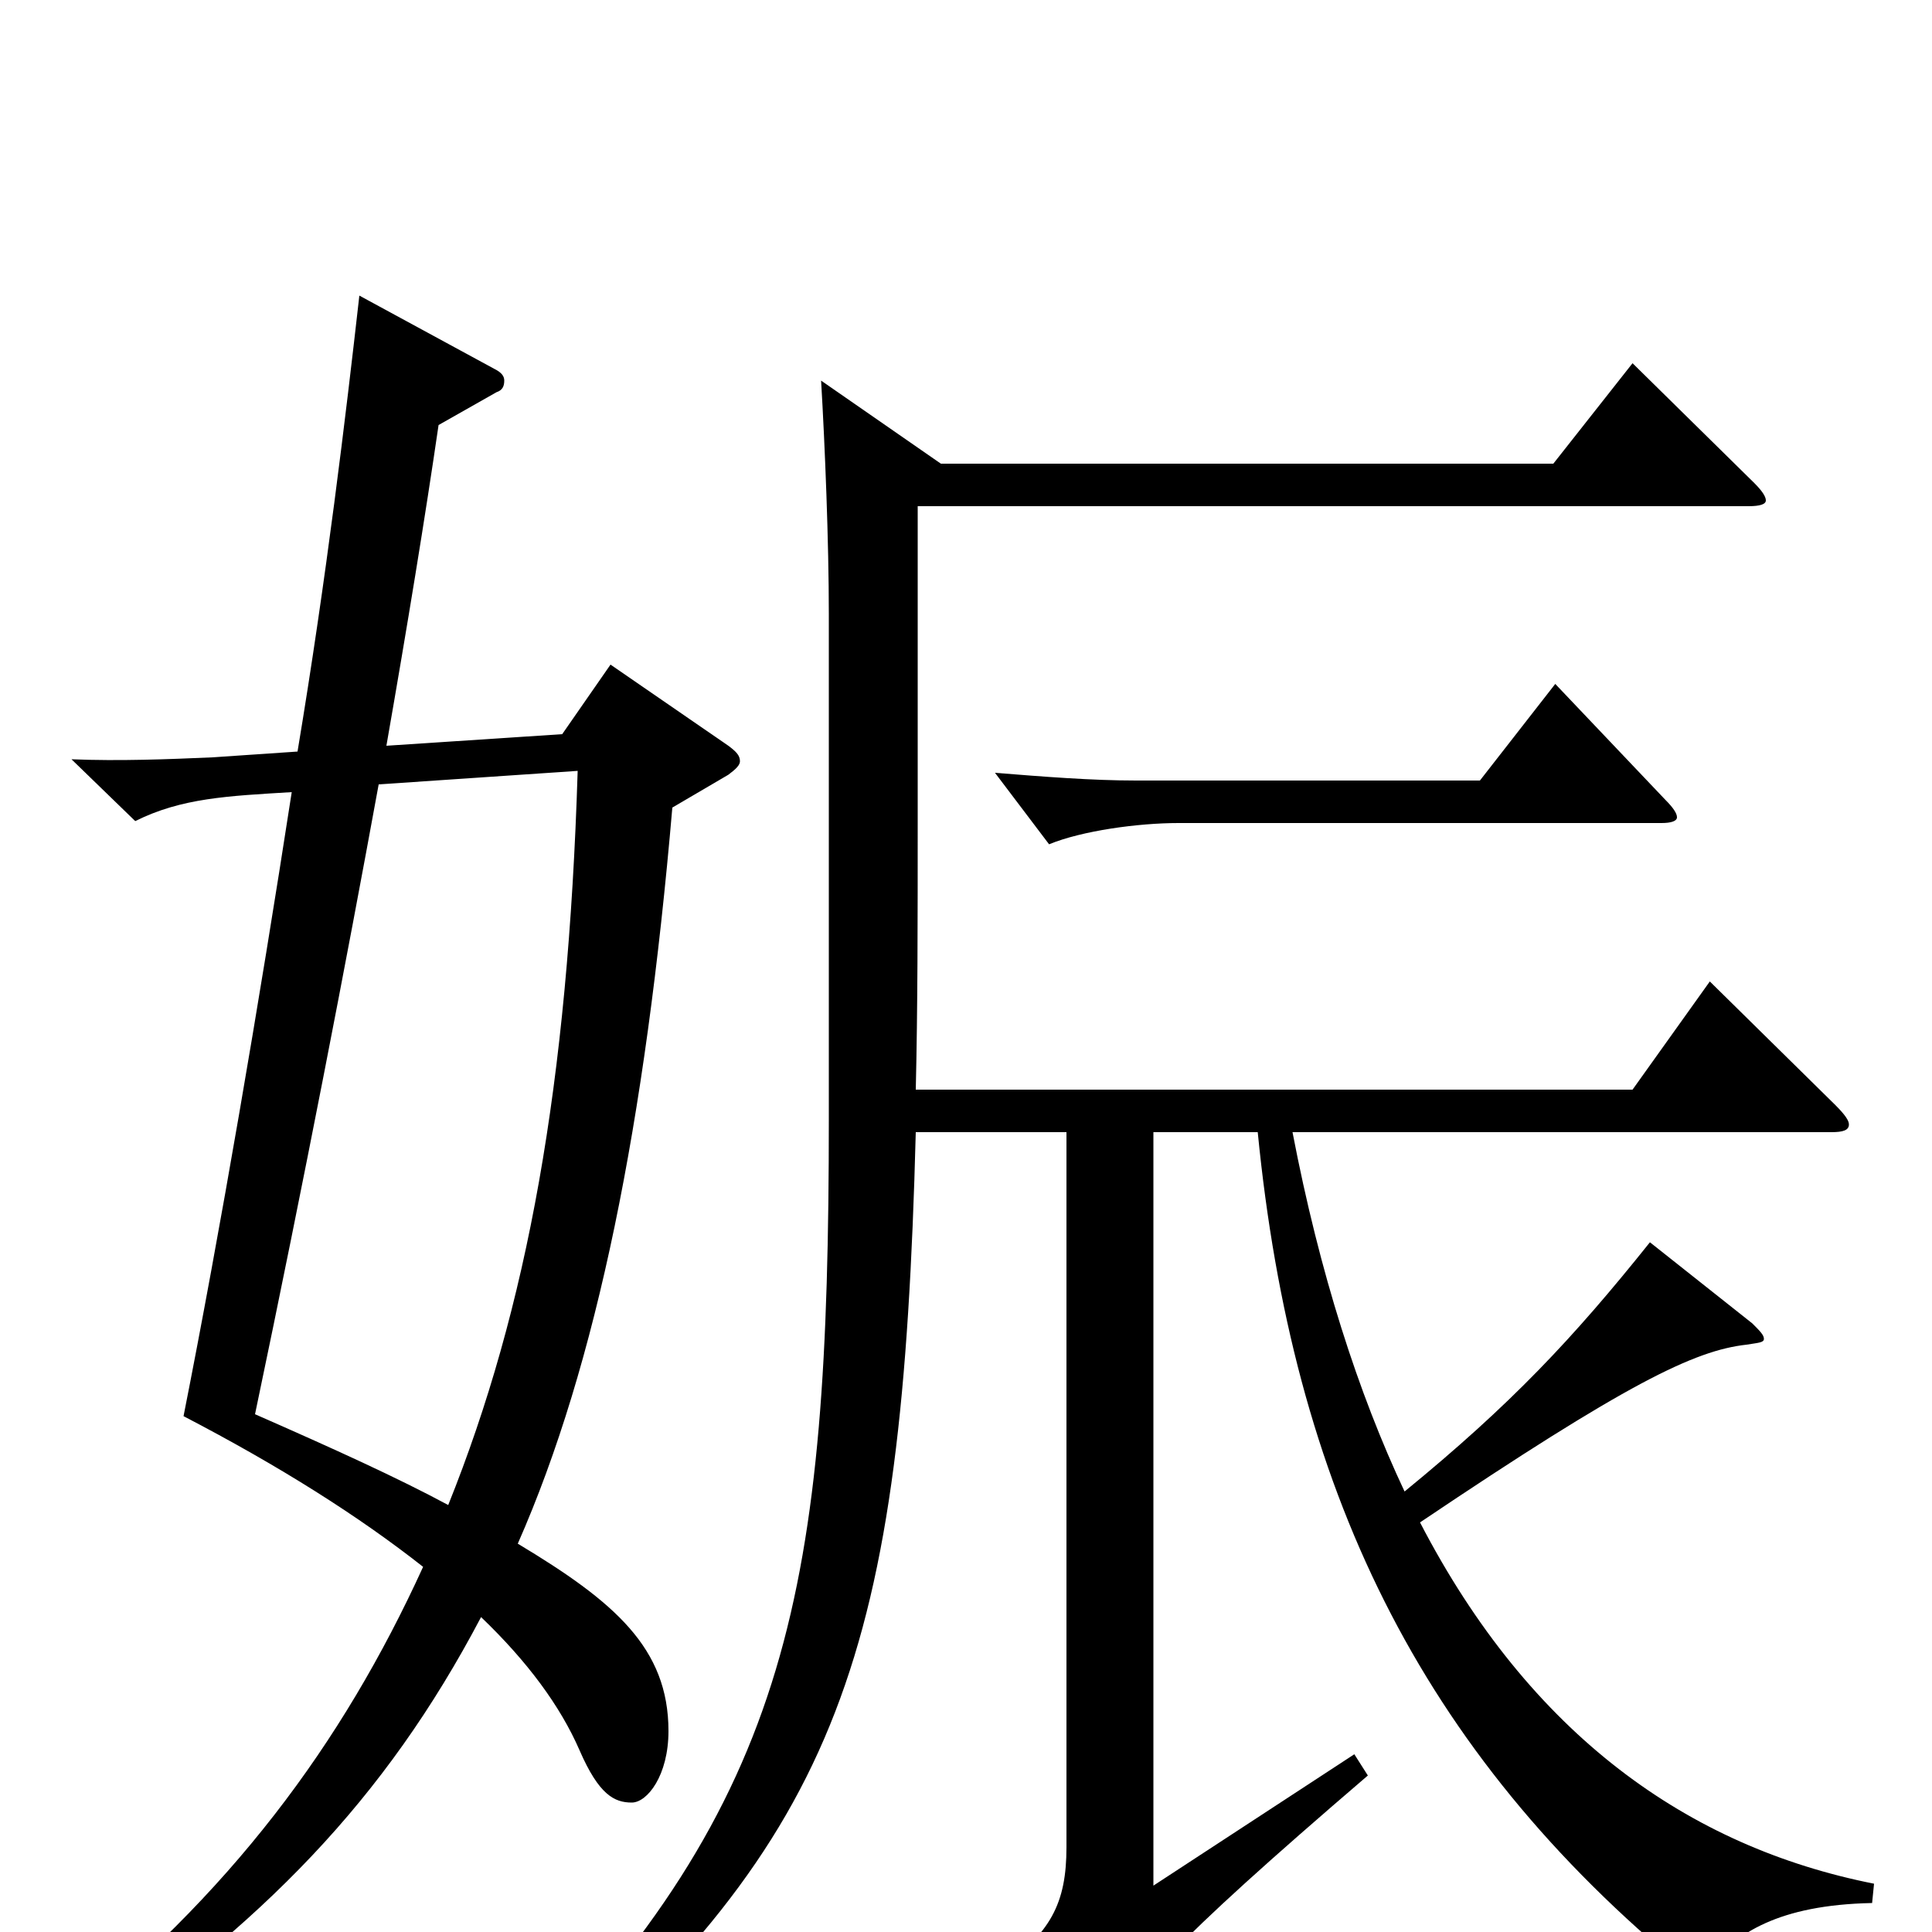 <svg xmlns="http://www.w3.org/2000/svg" viewBox="0 -1000 1000 1000">
	<path fill="#000000" d="M299 -601C294 -439 273 -323 232 -221C206 -235 173 -250 132 -268C158 -392 179 -501 196 -594ZM316 -656L291 -620L200 -614C211 -677 220 -732 227 -780L257 -797C260 -798 261 -800 261 -803C261 -805 260 -807 256 -809L186 -847C179 -785 169 -701 154 -611L110 -608C87 -607 62 -606 37 -607L70 -575C94 -587 118 -588 151 -590C134 -480 114 -363 95 -267C145 -241 186 -215 219 -189C177 -97 119 -19 29 52L38 63C136 -4 199 -68 249 -163C273 -140 290 -117 300 -94C310 -71 318 -67 327 -67C335 -67 346 -81 346 -104C346 -147 318 -171 268 -201C309 -294 334 -419 348 -582L377 -599C381 -602 383 -604 383 -606C383 -609 381 -611 377 -614ZM854 -357C814 -307 782 -273 727 -228C703 -279 683 -341 669 -414H948C954 -414 957 -415 957 -418C957 -420 955 -423 950 -428L885 -492L845 -436H474C475 -478 475 -524 475 -575V-738H905C911 -738 914 -739 914 -741C914 -743 912 -746 908 -750L845 -812L804 -760H487L425 -803C427 -769 429 -720 429 -682V-421C429 -178 410 -69 266 77L275 88C436 -51 467 -144 474 -414H552V-44C552 -15 544 1 516 20L560 58C562 60 564 62 566 62C569 62 571 60 573 56C586 30 603 9 708 -81L701 -92L597 -24V-414H651C669 -231 734 -94 873 20C875 21 876 22 877 22C880 22 882 20 885 17C899 1 920 -14 969 -15L970 -25C874 -44 792 -102 735 -212C842 -284 877 -301 904 -304C910 -305 913 -305 913 -307C913 -309 911 -311 907 -315ZM805 -646L766 -596H588C565 -596 540 -598 515 -600L543 -563C560 -570 589 -574 610 -574H860C865 -574 868 -575 868 -577C868 -579 866 -582 862 -586Z"/>
</svg>